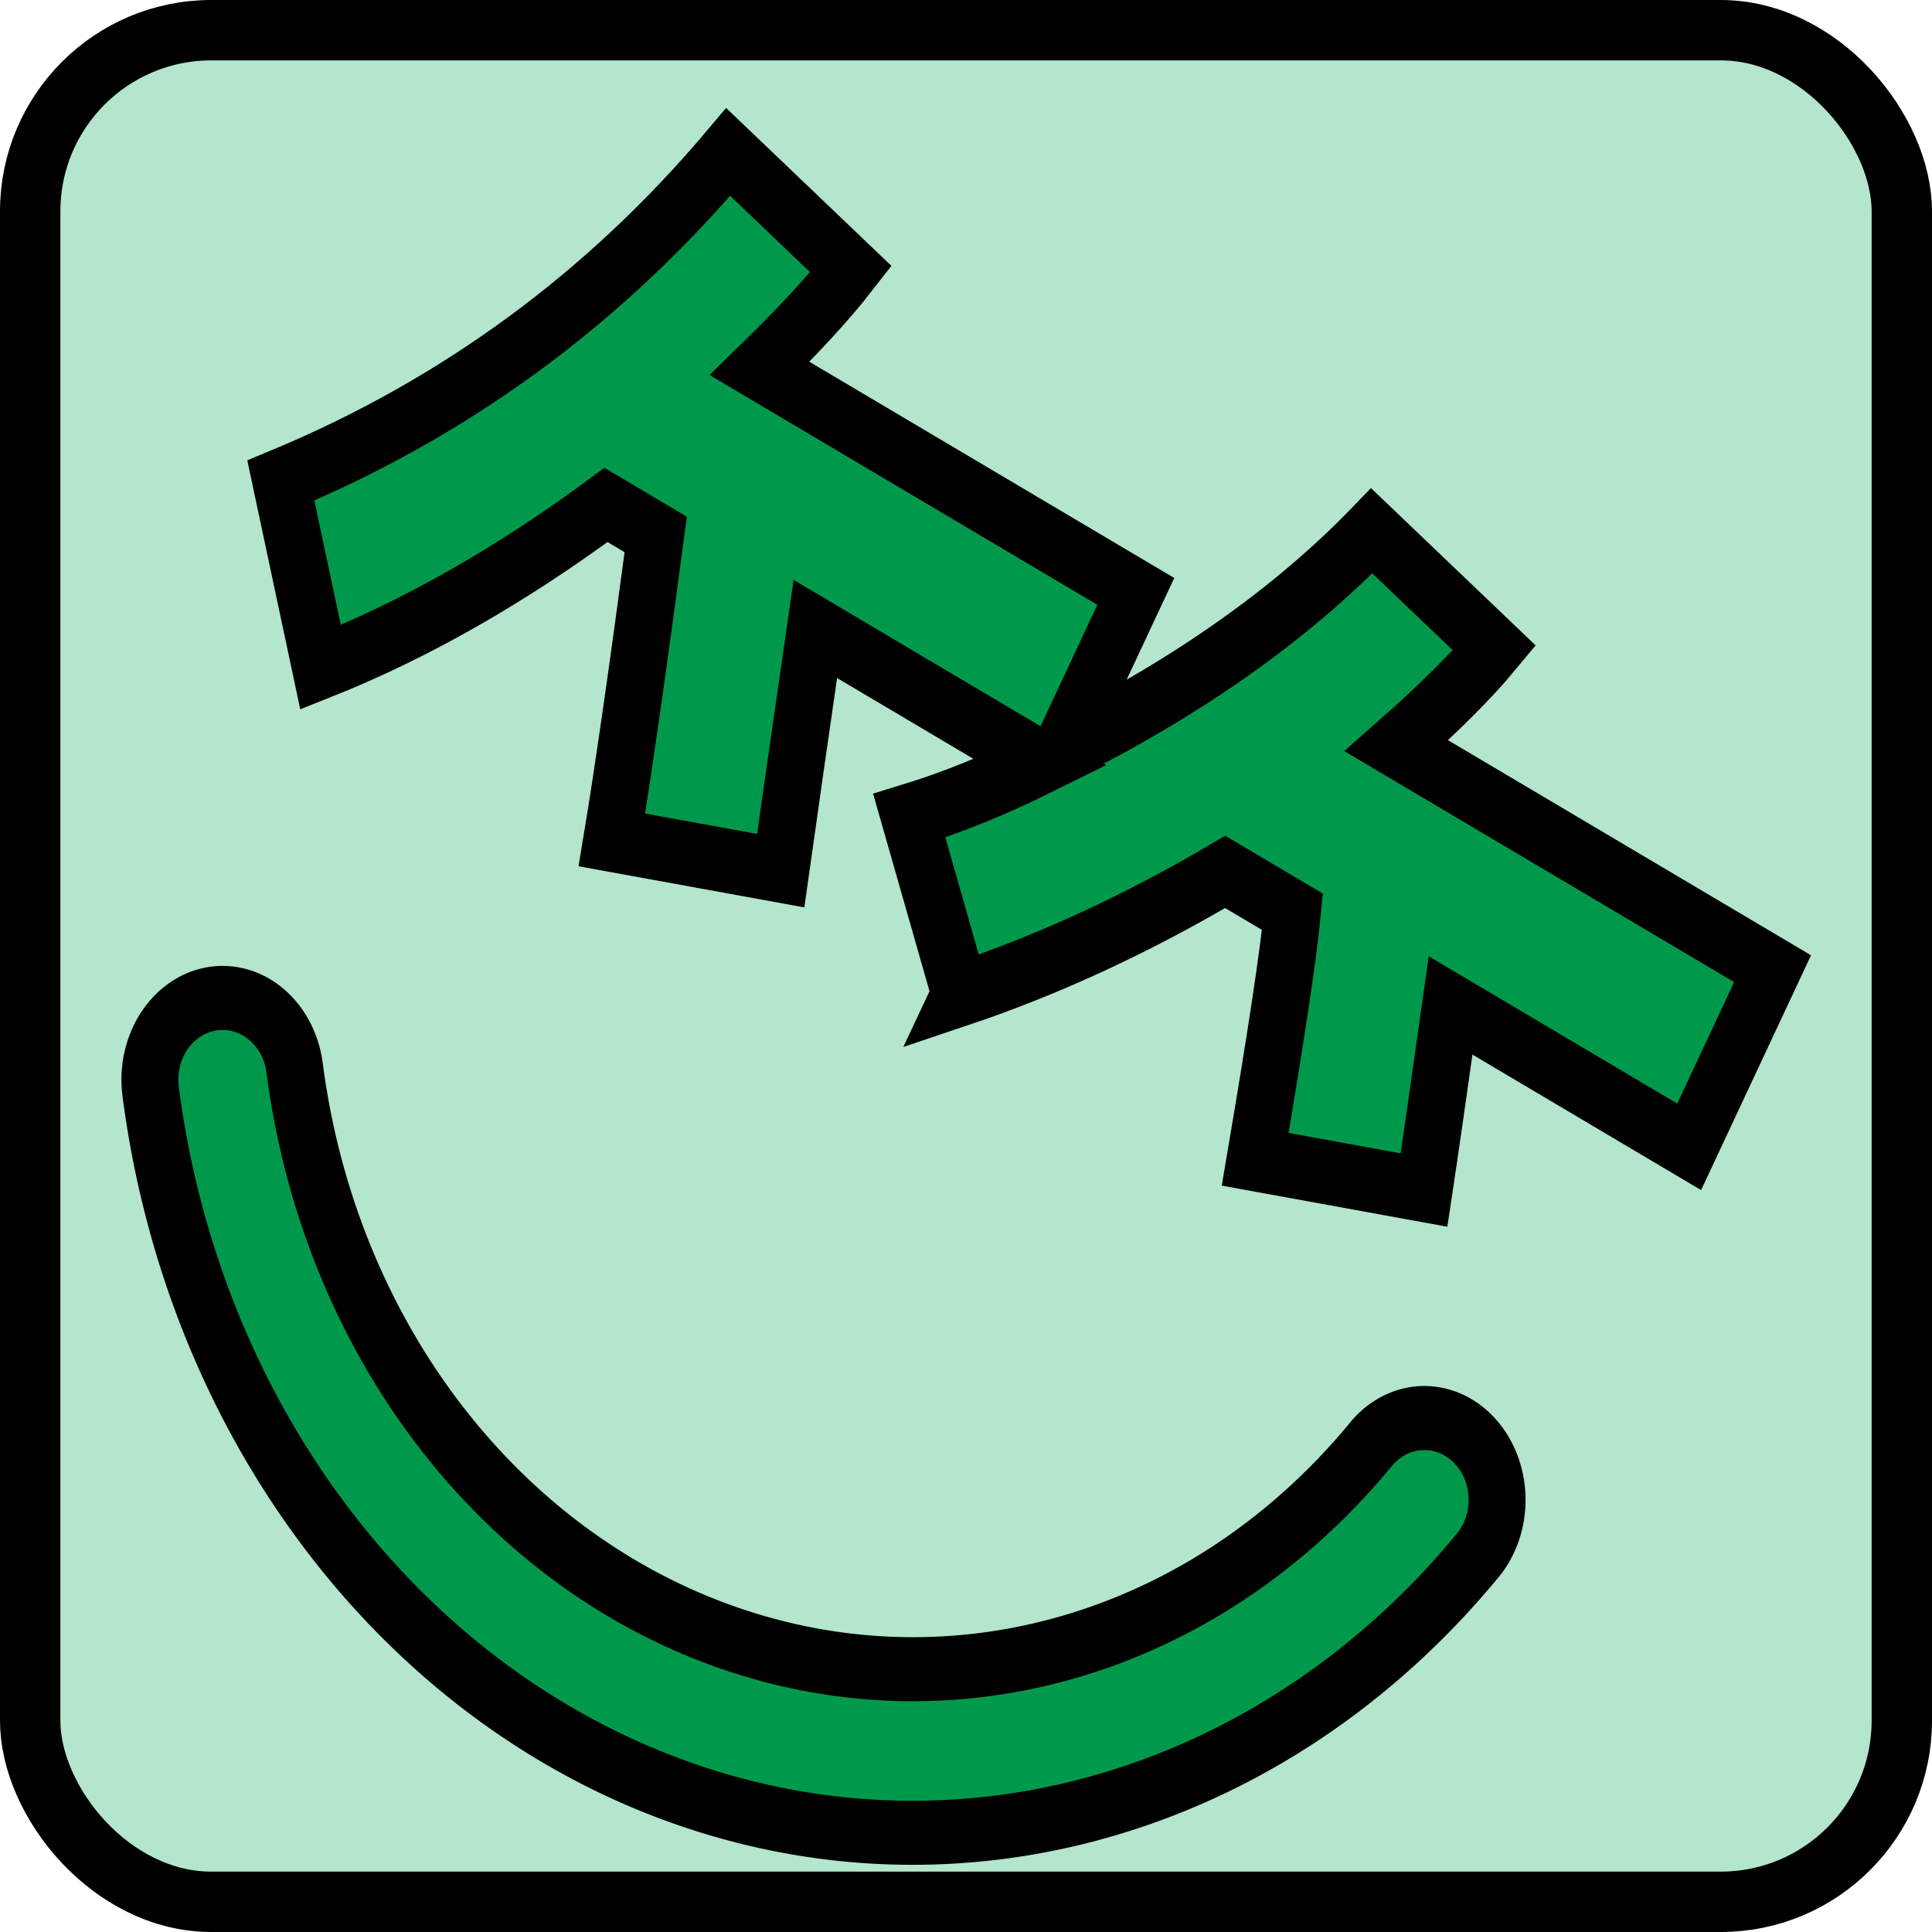 <?xml version="1.0" encoding="UTF-8" standalone="no"?>
<!-- Created with Inkscape (http://www.inkscape.org/) -->

<svg
   xmlns:dc="http://purl.org/dc/elements/1.1/"
   xmlns:cc="http://creativecommons.org/ns#"
   xmlns:rdf="http://www.w3.org/1999/02/22-rdf-syntax-ns#"
   xmlns:svg="http://www.w3.org/2000/svg"
   xmlns="http://www.w3.org/2000/svg"
   xmlns:sodipodi="http://sodipodi.sourceforge.net/DTD/sodipodi-0.dtd"
   xmlns:inkscape="http://www.inkscape.org/namespaces/inkscape"
   width="32"
   height="32"
   viewBox="0 0 32 32"
   id="svg3337"
   version="1.1"
   inkscape:version="0.91 r"
   sodipodi:docname="favicon.svg">
  <defs
     id="defs3339" />
  <sodipodi:namedview
     id="base"
     pagecolor="#ffffff"
     bordercolor="#666666"
     borderopacity="1.0"
     inkscape:pageopacity="0.0"
     inkscape:pageshadow="2"
     inkscape:zoom="3.959798"
     inkscape:cx="9.7839396"
     inkscape:cy="39.162634"
     inkscape:document-units="px"
     inkscape:current-layer="layer1"
     showgrid="false"
     units="px"
     inkscape:window-width="1318"
     inkscape:window-height="743"
     inkscape:window-x="48"
     inkscape:window-y="0"
     inkscape:window-maximized="1" />
  <g
     inkscape:label="Ebene 1"
     inkscape:groupmode="layer"
     id="layer1"
     transform="translate(0,-1020.362)">
    <rect
       ry="3"
       rx="3"
       y="1020.862"
       x="0.5"
       height="31"
       width="31"
       id="rect3375"
       style="opacity:1;fill:#b3e6cc;fill-opacity:1;fill-rule:evenodd;stroke:#000000;stroke-width:1;stroke-linecap:round;stroke-linejoin:round;stroke-miterlimit:4;stroke-dasharray:none;stroke-dashoffset:0;stroke-opacity:1" />
    <g
       id="g3423"
       transform="matrix(0.741,0,0,0.834,-8.57,189.814)">
      <path
         inkscape:connector-curvature="0"
         id="path4826"
         d="m 16.604,1015.681 a 1.626,1.625 0 0 0 -1.667,1.884 c 0.966,6.537 5.6,11.951 11.911,13.916 6.312,1.966 13.202,0.14 17.712,-4.691 a 1.626,1.625 0 1 0 -2.377,-2.216 c -3.663,3.924 -9.241,5.4 -14.367,3.804 -5.126,-1.597 -8.878,-5.978 -9.662,-11.288 a 1.626,1.625 0 0 0 -1.549,-1.409 z"
         style="color:#000000;font-style:normal;font-variant:normal;font-weight:normal;font-stretch:normal;font-size:medium;line-height:normal;font-family:sans-serif;text-indent:0;text-align:start;text-decoration:none;text-decoration-line:none;text-decoration-style:solid;text-decoration-color:#000000;letter-spacing:normal;word-spacing:normal;text-transform:none;direction:ltr;block-progression:tb;writing-mode:lr-tb;baseline-shift:baseline;text-anchor:start;white-space:normal;clip-rule:nonzero;display:inline;overflow:visible;visibility:visible;opacity:1;isolation:auto;mix-blend-mode:normal;color-interpolation:sRGB;color-interpolation-filters:linearRGB;solid-color:#000000;solid-opacity:1;fill:#00994c;fill-opacity:1;fill-rule:evenodd;stroke:#000000;stroke-width:1.272;stroke-linecap:round;stroke-linejoin:round;stroke-miterlimit:4;stroke-dasharray:none;stroke-dashoffset:0;stroke-opacity:1;color-rendering:auto;image-rendering:auto;shape-rendering:auto;text-rendering:auto;enable-background:accumulate" />
      <path
         inkscape:connector-curvature="0"
         id="path4833"
         d="m 33.03,1015.608 -1.14,-3.547 q 1.415,-0.385 2.939,-1.056 l -5.039,-2.653 q -0.523,3.213 -0.774,4.8 l -3.774,-0.611 q 0.368,-1.968 0.981,-6.066 l -1.112,-0.586 q -3.196,2.1 -6.38,3.224 l -0.888,-3.709 q 5.866,-2.168 10,-6.525 l 2.744,2.329 q -0.736,0.841 -2.042,1.971 l 8.409,4.427 -1.662,3.153 q 4.254,-1.887 6.935,-4.356 l 2.744,2.329 q -0.768,0.824 -2.193,1.94 l 8.409,4.427 -1.864,3.538 -5.333,-2.808 q -0.395,2.494 -0.594,3.666 l -3.774,-0.611 q 0.692,-3.614 0.834,-4.915 l -1.505,-0.792 q -2.945,1.544 -5.922,2.433 z"
         style="font-style:normal;font-variant:normal;font-weight:normal;font-stretch:normal;font-size:medium;line-height:100%;font-family:'Corporate Logo Medium';-inkscape-font-specification:'Corporate Logo Medium, ';text-align:center;letter-spacing:0px;word-spacing:0px;text-anchor:middle;fill:#00994c;fill-opacity:1;stroke:#000000;stroke-width:1.272;stroke-linecap:butt;stroke-linejoin:miter;stroke-miterlimit:4;stroke-dasharray:none;stroke-opacity:1" />
    </g>
  </g>
</svg>
